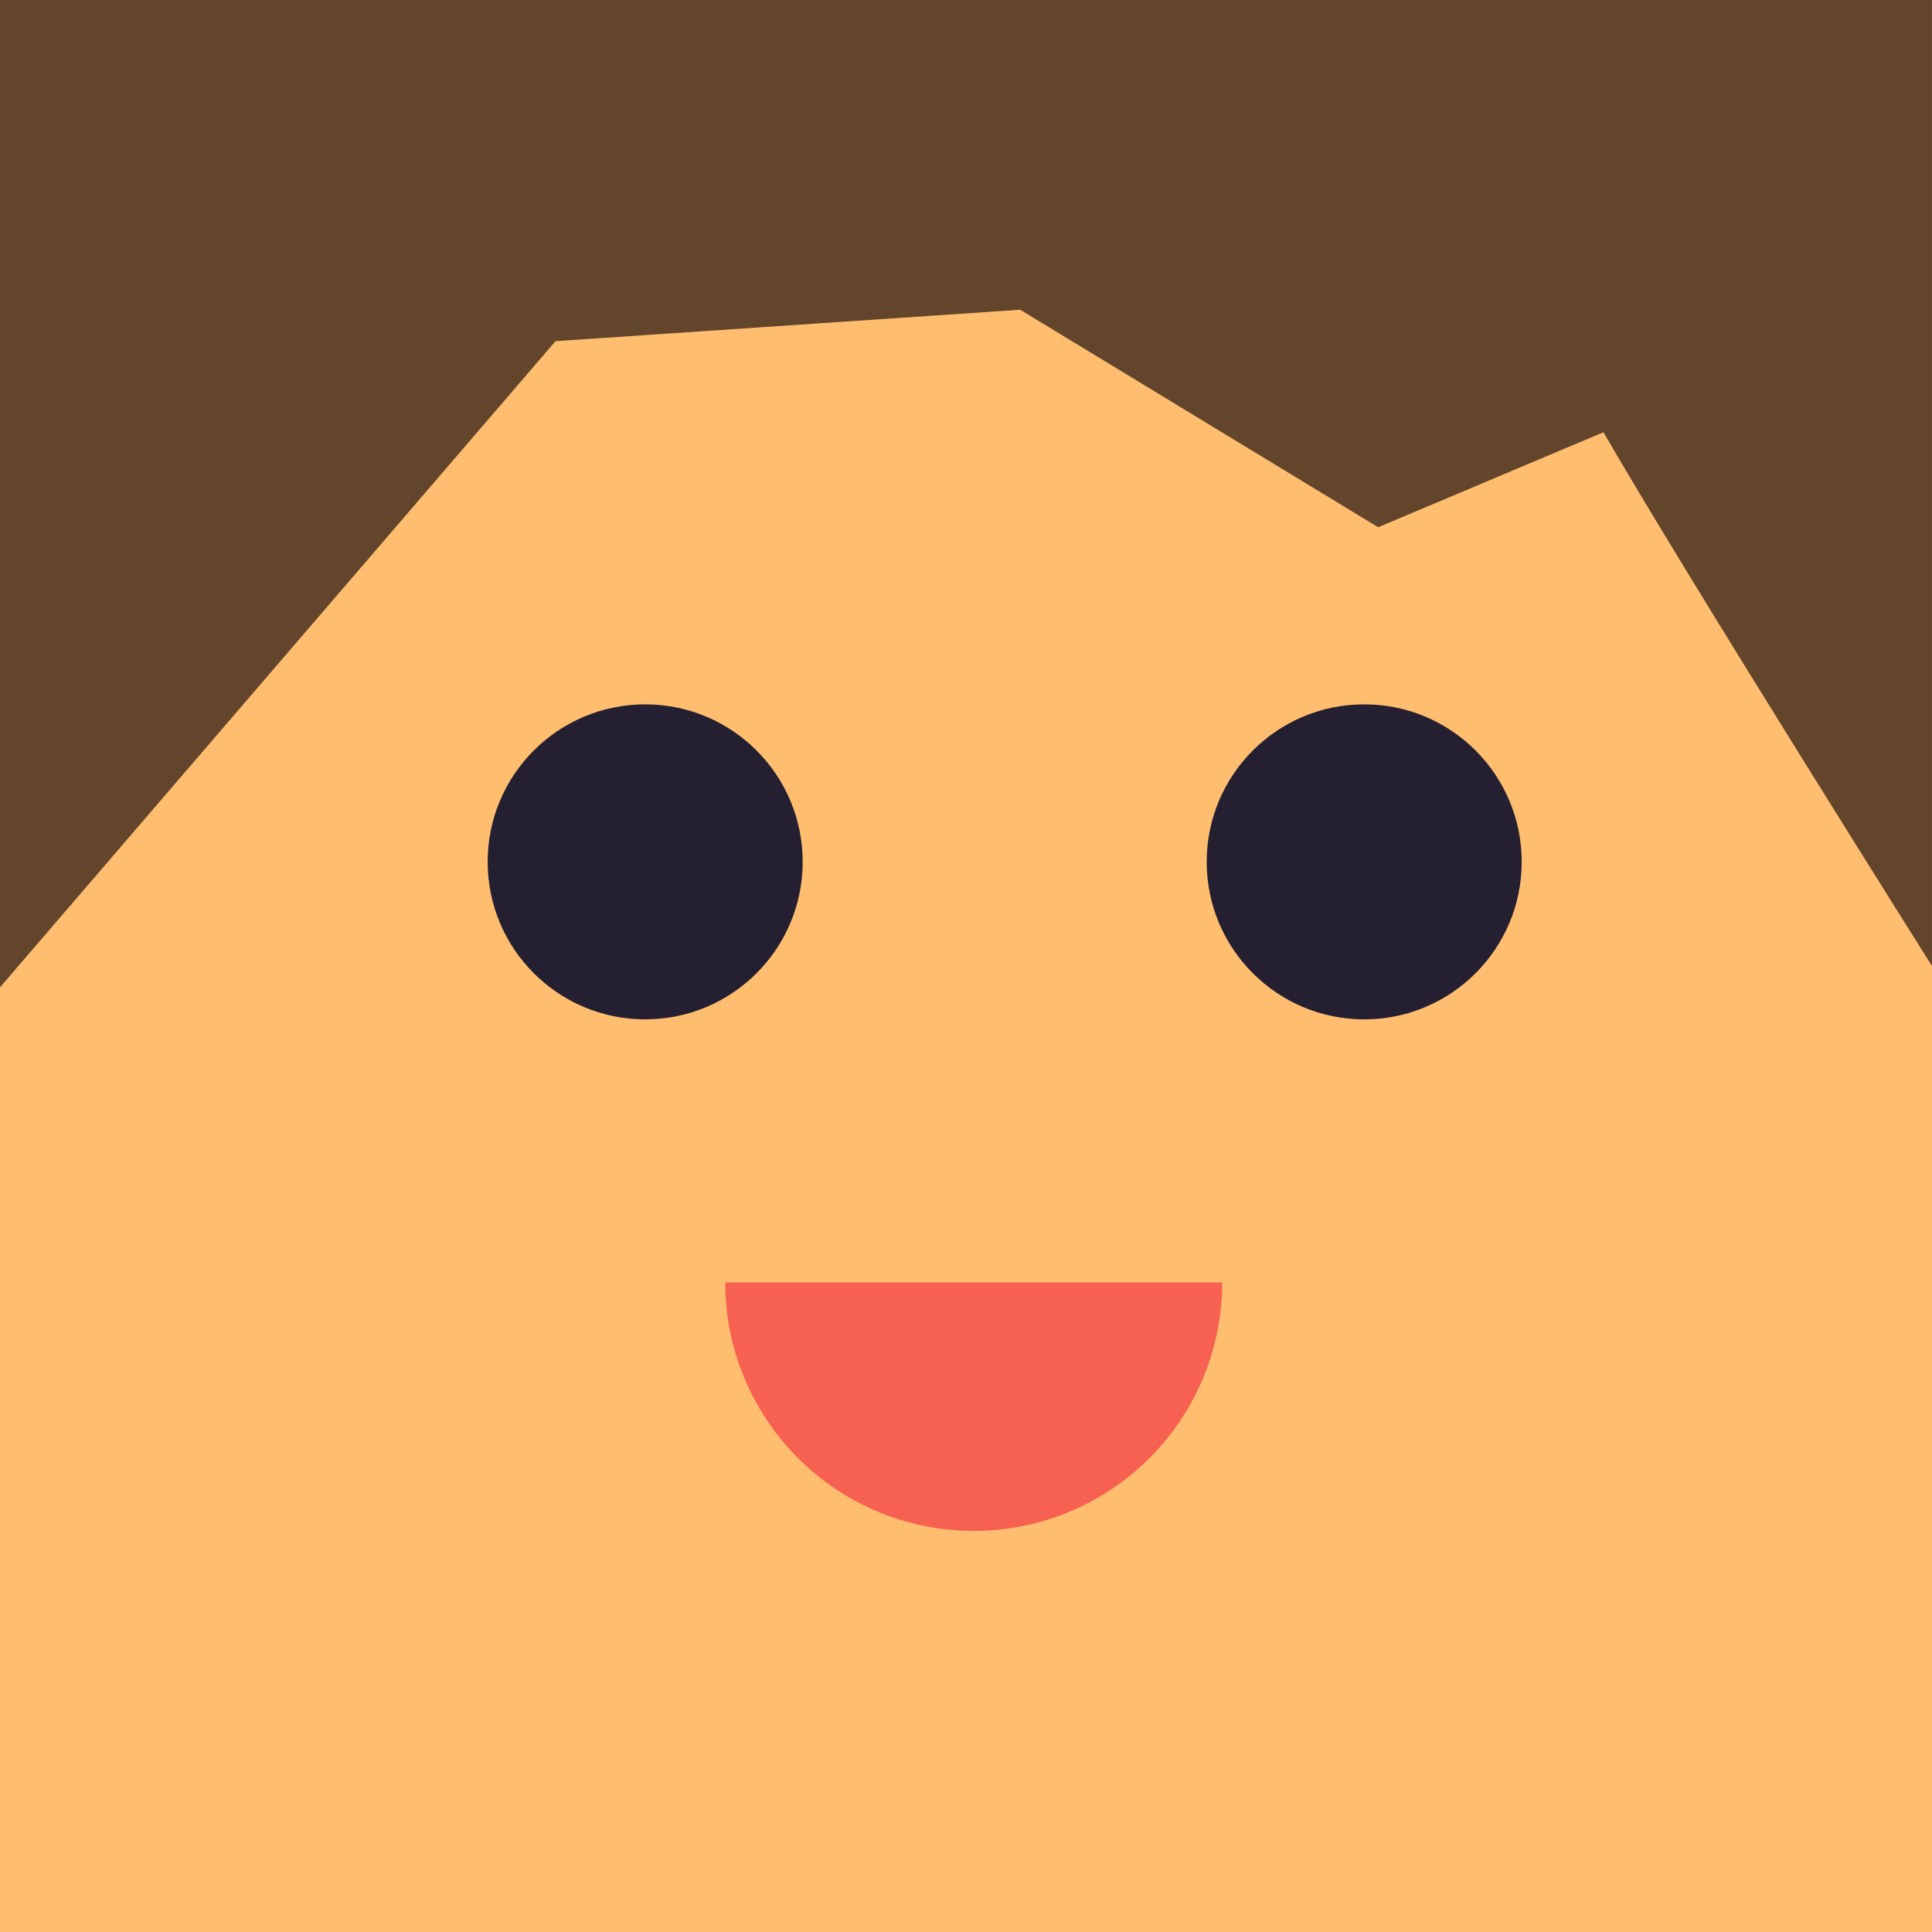 <?xml version="1.0" encoding="UTF-8" standalone="no"?>
<svg
   width="200"
   height="200"
   viewBox="0 0 52.917 52.917"
   version="1.1"
   id="svg8"
   inkscape:version="1.1.1 (3bf5ae0d25, 2021-09-20)"
   sodipodi:docname="happy emoji portrait.svg"
   inkscape:export-filename="/home/paulhanzlik/Desktop/pjhanzlik.gitlab.io/public/android splash icon.png"
   inkscape:export-xdpi="245.75999"
   inkscape:export-ydpi="245.75999"
   xmlns:inkscape="http://www.inkscape.org/namespaces/inkscape"
   xmlns:sodipodi="http://sodipodi.sourceforge.net/DTD/sodipodi-0.dtd"
   xmlns="http://www.w3.org/2000/svg"
   xmlns:svg="http://www.w3.org/2000/svg"
   xmlns:rdf="http://www.w3.org/1999/02/22-rdf-syntax-ns#"
   xmlns:cc="http://creativecommons.org/ns#"
   xmlns:dc="http://purl.org/dc/elements/1.1/">
  <title
     id="title1003">Emoji Portrait</title>
  <defs
     id="defs2">
    <inkscape:path-effect
       effect="bspline"
       id="path-effect867"
       is_visible="true"
       lpeversion="1"
       weight="33.333"
       steps="2"
       helper_size="0"
       apply_no_weight="true"
       apply_with_weight="true"
       only_selected="false" />
  </defs>
  <sodipodi:namedview
     id="base"
     pagecolor="#ffffff"
     bordercolor="#666666"
     borderopacity="1.0"
     inkscape:pageopacity="0.0"
     inkscape:pageshadow="2"
     inkscape:zoom="1.2853551"
     inkscape:cx="28.007823"
     inkscape:cy="87.913446"
     inkscape:document-units="mm"
     inkscape:current-layer="svg8"
     inkscape:document-rotation="0"
     showgrid="false"
     inkscape:snap-midpoints="true"
     inkscape:snap-intersection-paths="true"
     inkscape:object-paths="true"
     fit-margin-top="0"
     fit-margin-left="0"
     fit-margin-right="0"
     fit-margin-bottom="0"
     inkscape:window-width="1920"
     inkscape:window-height="947"
     inkscape:window-x="0"
     inkscape:window-y="27"
     inkscape:window-maximized="1"
     inkscape:snap-page="true"
     inkscape:pagecheckerboard="0"
     units="px"
     width="512px" />
  <rect
     style="fill:#ffbe6f;stroke-width:1.144;stroke-linecap:round"
     id="rect833"
     width="52.917"
     height="52.917"
     x="2.6226044e-06"
     y="-1.4906269e-06" />
  <circle
     style="fill:#241f31;stroke-width:1.144;stroke-linecap:round"
     id="path835"
     cx="17.671"
     cy="23.606"
     r="4.314" />
  <circle
     style="fill:#241f31;stroke-width:1.144;stroke-linecap:round"
     id="circle859"
     cx="37.365"
     cy="23.606"
     r="4.314" />
  <path
     style="fill:#f66151;stroke-width:2.163;stroke-linecap:round"
     id="path861"
     sodipodi:type="arc"
     sodipodi:cx="26.670671"
     sodipodi:cy="35.126427"
     sodipodi:rx="6.8057375"
     sodipodi:ry="6.8057375"
     sodipodi:start="0"
     sodipodi:end="3.1415927"
     sodipodi:arc-type="slice"
     d="m 33.476,35.126 a 6.806,6.806 0 0 1 -3.403,5.894 6.806,6.806 0 0 1 -6.806,0 6.806,6.806 0 0 1 -3.403,-5.894 h 6.806 z" />
  <path
     style="fill:#63452c;stroke:none;stroke-width:0.143px;stroke-linecap:butt;stroke-linejoin:miter;stroke-opacity:1"
     d="M 4.2758643e-6,-3.1659332e-6 V 27.043 c 0,0 10.144,-11.799 15.216,-17.699 4.243,-0.287 8.485,-0.573 12.727,-0.86 3.269,1.986 6.537,3.971 9.805,5.957 2.057,-0.867 4.114,-1.734 6.17,-2.602 2.324,4.026 8.998,14.62 8.998,14.62 V -3.1659332e-6 Z"
     id="path869" />
</svg>
